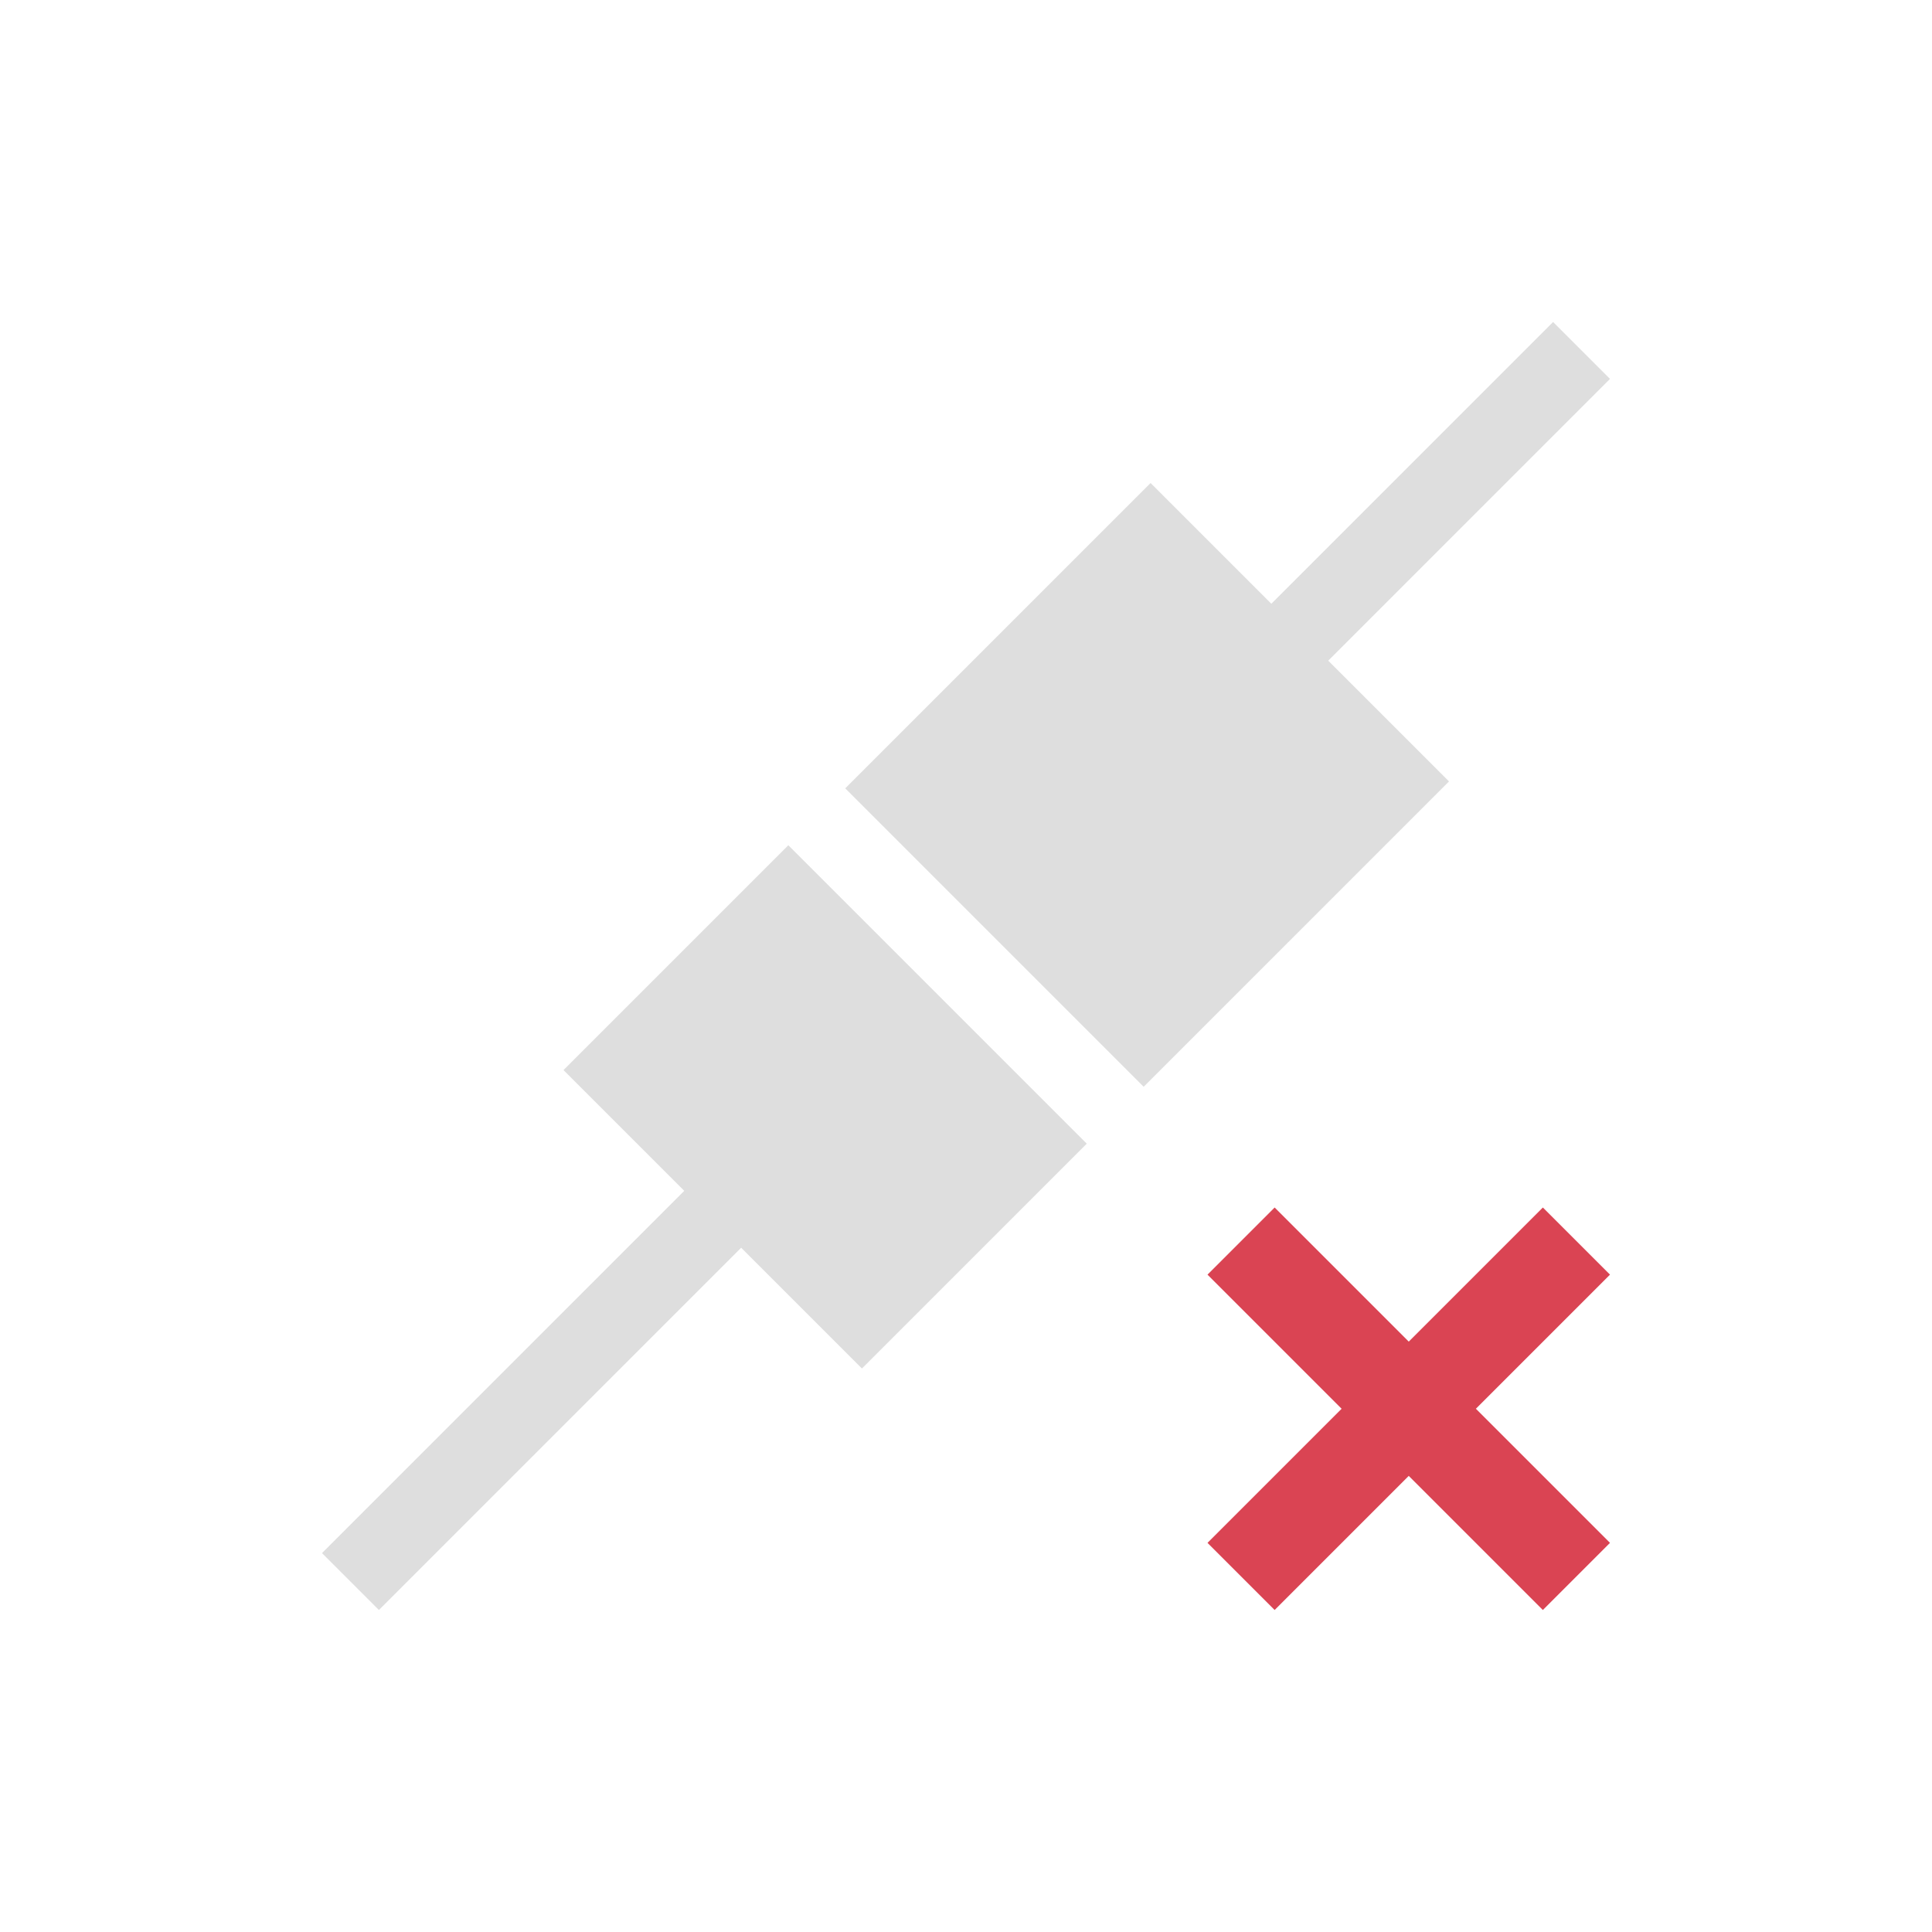 <svg xmlns="http://www.w3.org/2000/svg" viewBox="0 0 24 24"><path style="fill:currentColor;fill-opacity:1;stroke:none;color:#dedede" d="m18.293 3-3.5 3.5-1.5-1.5-2 2L9.5 8.793l1.5 1.5.707.707 1.5 1.5L15 10.707l2-2-1.5-1.5 3.5-3.5L18.293 3zm-9.5 6.5L8 10.293l-2 2 1.5 1.5-4.5 4.5.707.707 4.5-4.5 1.5 1.5 2-2 .793-.793-1.5-1.5-.707-.707-1.5-1.5z" transform="translate(1 1)"/><path style="fill:currentColor;fill-opacity:1;stroke:none;color:#da4453" d="m14.834 14-.834.834 1.666 1.666L14 18.166l.834.834 1.666-1.666L18.166 19l.834-.834-1.666-1.666L19 14.834 18.166 14 16.5 15.666 14.834 14z" transform="translate(1 1)"/></svg>